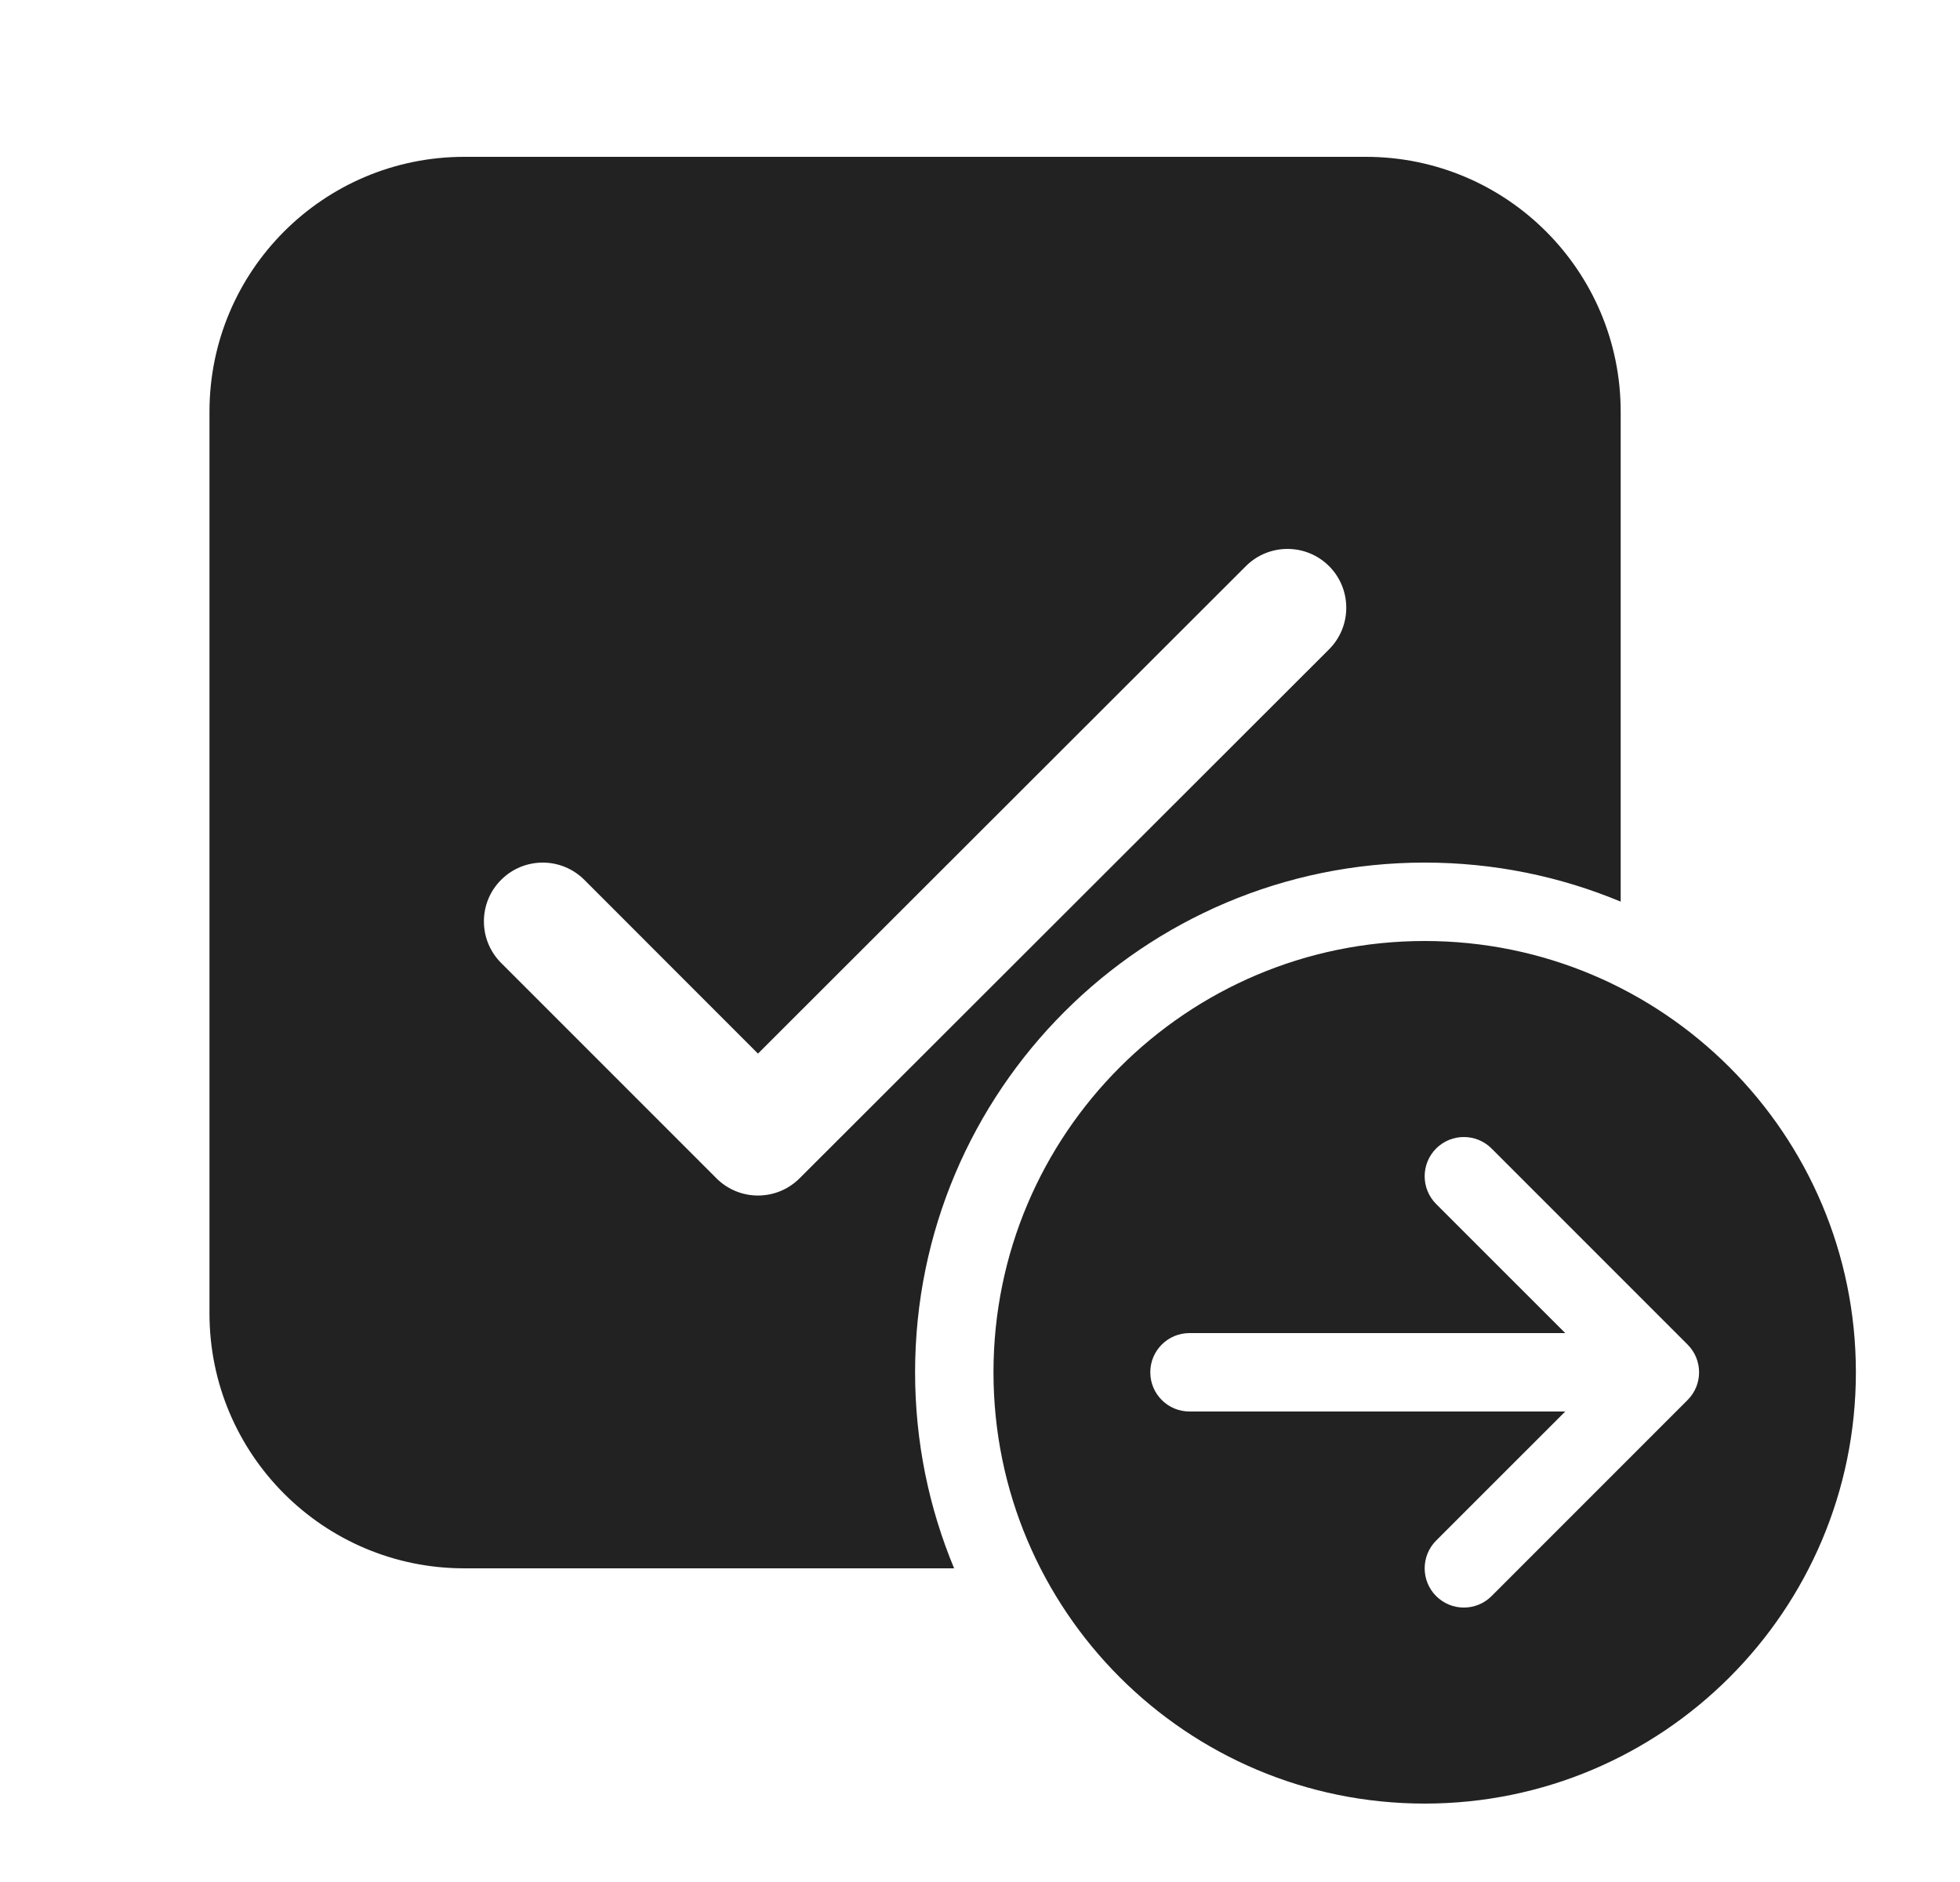 <svg width="25" height="24" viewBox="0 0 25 24" fill="none" xmlns="http://www.w3.org/2000/svg">
<g id="Size=24, Theme=Filled">
<path id="Shape" d="M5.922 2C4.127 2 2.672 3.455 2.672 5.25V16.75C2.672 18.545 4.127 20 5.922 20H12.17C11.849 19.23 11.672 18.386 11.672 17.5C11.672 13.91 14.582 11 18.172 11C19.058 11 19.902 11.177 20.672 11.498V5.25C20.672 3.455 19.217 2 17.422 2H5.922ZM16.952 8.281L10.198 15.027C9.905 15.319 9.431 15.319 9.138 15.026L6.392 12.28C6.099 11.987 6.099 11.512 6.392 11.22C6.685 10.927 7.16 10.927 7.453 11.22L9.668 13.436L15.892 7.219C16.185 6.927 16.66 6.927 16.953 7.22C17.245 7.513 17.245 7.988 16.952 8.281ZM18.172 12C21.209 12 23.672 14.462 23.672 17.5C23.672 20.538 21.209 23 18.172 23C15.134 23 12.672 20.538 12.672 17.5C12.672 14.462 15.134 12 18.172 12ZM15.172 17C14.896 17 14.672 17.224 14.672 17.5C14.672 17.776 14.896 18 15.172 18H19.965L18.318 19.646C18.123 19.842 18.123 20.158 18.318 20.354C18.514 20.549 18.83 20.549 19.025 20.354L21.525 17.854C21.721 17.658 21.721 17.342 21.525 17.146L19.025 14.646C18.83 14.451 18.514 14.451 18.318 14.646C18.123 14.842 18.123 15.158 18.318 15.354L19.965 17H15.172Z" fill="#222222"/>
</g>
</svg>
